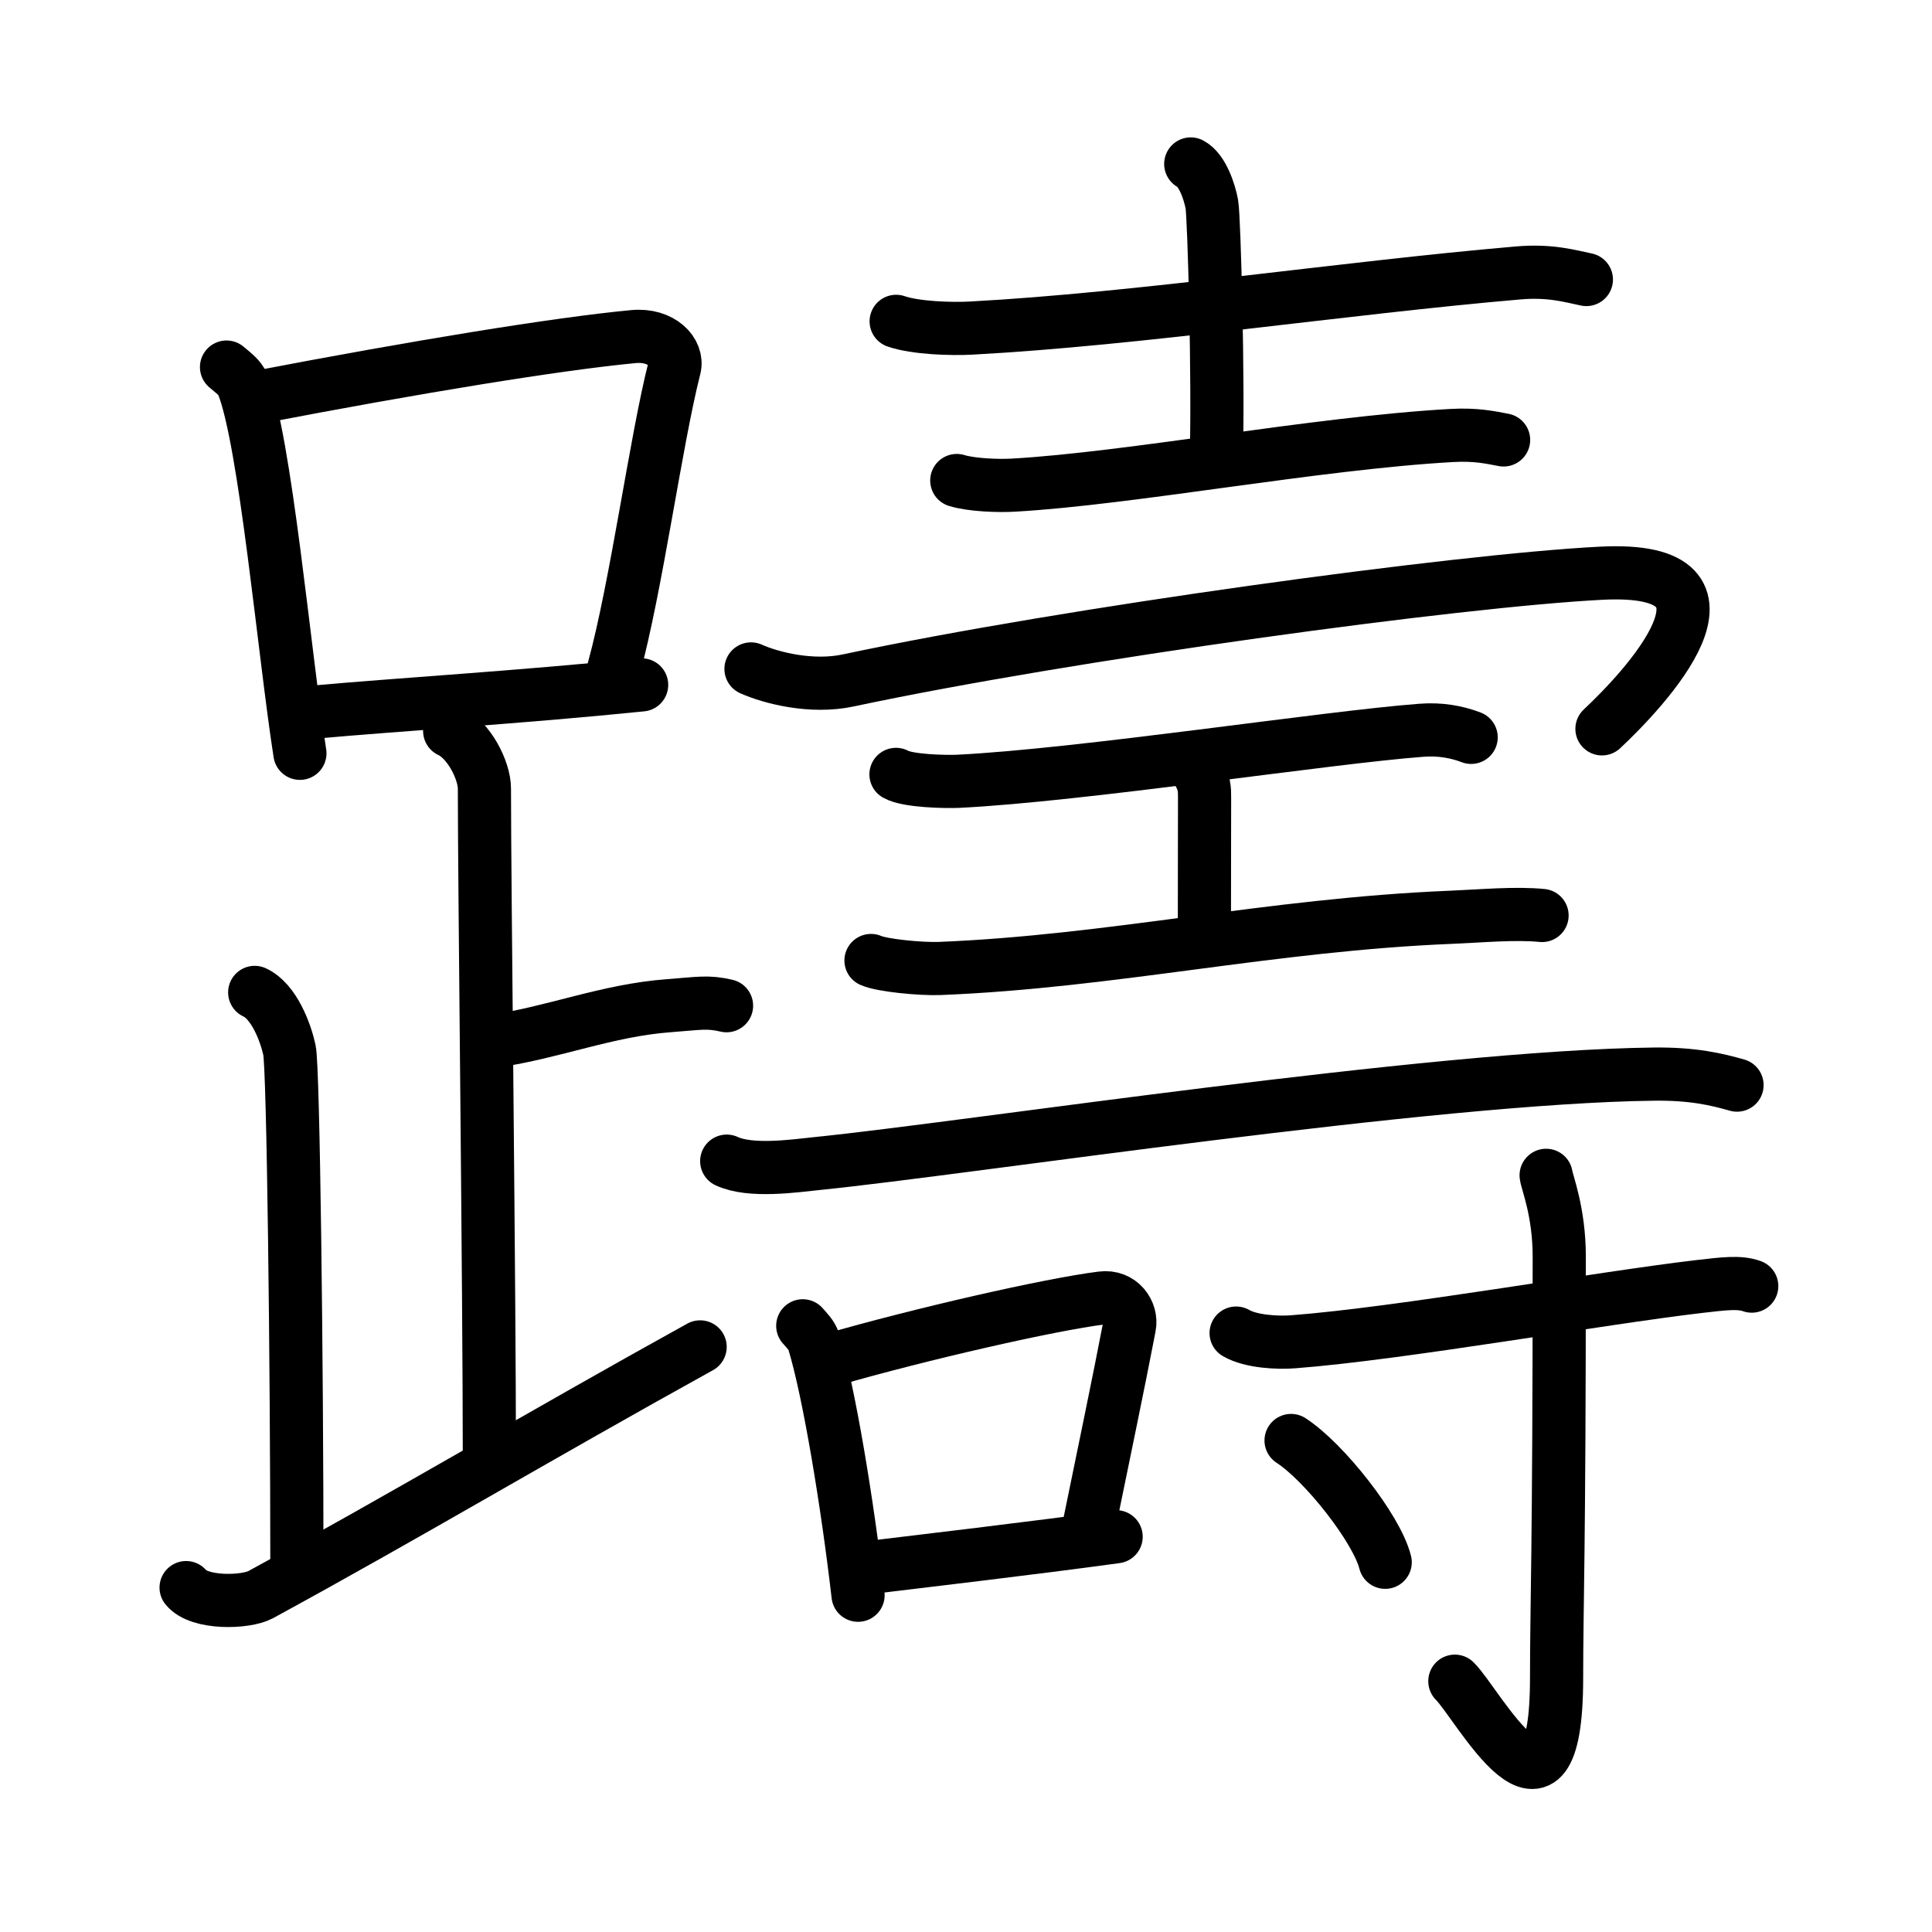 <svg xmlns="http://www.w3.org/2000/svg" width="109" height="109" viewBox="0 0 109 109"><g xmlns:kvg="http://kanjivg.tagaini.net" id="kvg:StrokePaths_08e8a" style="fill:none;stroke:#000000;stroke-width:3;stroke-linecap:round;stroke-linejoin:round;"><g id="kvg:08e8a" kvg:element="&#36490;"><g id="kvg:08e8a-g1" kvg:element="&#36275;" kvg:position="left" kvg:radical="general"><g id="kvg:08e8a-g2" kvg:element="&#21475;"><path id="kvg:08e8a-s1" kvg:type="&#12753;" d="M12.78,20.71c0.37,0.32,0.75,0.58,0.91,0.97c1.28,3.13,2.35,15.2,3.23,20.82"/><path id="kvg:08e8a-s2" kvg:type="&#12757;b" d="M14.61,22.4c8.76-1.68,16.79-3,21.13-3.41c1.58-0.15,2.54,0.89,2.31,1.77c-1.04,4.06-2.15,12.35-3.43,17"/><path id="kvg:08e8a-s3" kvg:type="&#12752;b" d="M17.56,40.19c5.09-0.46,11.65-0.84,18.64-1.55"/></g><path id="kvg:08e8a-s4" kvg:type="&#12753;a" d="M25.37,41.24c1.09,0.5,1.96,2.23,1.96,3.25c0,5.51,0.28,28.01,0.28,38"/><path id="kvg:08e8a-s5" kvg:type="&#12752;b" d="M27.88,58.74c3.37-0.49,6.37-1.74,9.85-2c1.74-0.13,2.18-0.25,3.26,0"/><path id="kvg:08e8a-s6" kvg:type="&#12754;" d="M14.37,55.99c1.09,0.5,1.74,2.25,1.96,3.25c0.22,1,0.42,17.51,0.42,29.26"/><path id="kvg:08e8a-s7" kvg:type="&#12736;/&#12751;" d="M10.5,89.57c0.75,0.93,3.37,0.85,4.2,0.4C22.91,85.5,30.44,81,39.5,75.99"/></g><g id="kvg:08e8a-g3" kvg:element="&#22781;" kvg:position="right"><g id="kvg:08e8a-g4" kvg:element="&#22763;" kvg:position="top"><path id="kvg:08e8a-s8" kvg:type="&#12752;" d="M50.56,18.13c1.1,0.38,3.12,0.44,4.23,0.38c9.47-0.51,20.97-2.26,30.85-3.11c1.82-0.16,2.94,0.18,3.86,0.37"/><path id="kvg:08e8a-s9" kvg:type="&#12753;a" d="M67.18,9.25c0.66,0.35,1.06,1.57,1.19,2.27c0.13,0.7,0.38,9.97,0.25,14.34"/><path id="kvg:08e8a-s10" kvg:type="&#12752;" d="M53.98,27.11c0.84,0.26,2.37,0.31,3.2,0.26C63.75,27,74.25,25,81.9,24.57c1.39-0.08,2.23,0.12,2.93,0.25"/></g><g id="kvg:08e8a-g5" kvg:position="bottom"><path id="kvg:08e8a-s11" kvg:type="&#12758;" d="M42.37,37.74c1.14,0.51,3.42,1.09,5.48,0.65c12.4-2.64,34.4-5.64,42.49-6.05c9.11-0.47,2.31,6.66,0.04,8.78"/><g id="kvg:08e8a-g6" kvg:element="&#24037;"><path id="kvg:08e8a-s12" kvg:type="&#12752;" d="M50.55,43.69c0.66,0.38,2.82,0.42,3.5,0.39c6.94-0.34,20.9-2.49,26.15-2.88c1.02-0.08,1.96,0.08,2.8,0.4"/><path id="kvg:08e8a-s13" kvg:type="&#12753;a" d="M67.59,43.54c0.37,0.62,0.37,0.99,0.37,1.48c0,3.46-0.01,2.06-0.01,8"/><path id="kvg:08e8a-s14" kvg:type="&#12752;" d="M49.14,54.19c0.62,0.28,2.82,0.49,3.87,0.45c9.74-0.39,18.62-2.47,28.88-2.89c1.68-0.07,3.61-0.25,5.11-0.1"/></g><g id="kvg:08e8a-g7" kvg:element="&#19968;"><path id="kvg:08e8a-s15" kvg:type="&#12752;" d="M41,65.51c1.34,0.63,3.81,0.27,5.15,0.13c8.57-0.87,34.6-4.89,47.14-5.04c2.24-0.03,3.58,0.3,4.71,0.62"/></g><g id="kvg:08e8a-g8" kvg:element="&#21475;" kvg:position="left"><path id="kvg:08e8a-s16" kvg:type="&#12753;" d="M45.29,74.8c0.25,0.29,0.51,0.53,0.62,0.89c0.87,2.85,1.91,9.2,2.5,14.31"/><path id="kvg:08e8a-s17" kvg:type="&#12757;b" d="M46.85,76.73c5.13-1.48,12.37-3.13,15.31-3.5c1.07-0.14,1.72,0.81,1.56,1.61c-0.64,3.33-1.38,6.84-2.32,11.44"/><path id="kvg:08e8a-s18" kvg:type="&#12752;b" d="M48.53,88.5c3.45-0.42,9.71-1.15,14.44-1.8"/></g><g id="kvg:08e8a-g9" kvg:element="&#23544;" kvg:position="right"><path id="kvg:08e8a-s19" kvg:type="&#12752;" d="M69.74,75.21c0.84,0.49,2.37,0.56,3.23,0.49c6.03-0.46,17.28-2.46,22.92-3.12c1.39-0.16,2.24-0.27,2.94-0.02"/><path id="kvg:08e8a-s20" kvg:type="&#12762;" d="M87.23,66.31c0.05,0.4,0.74,2.06,0.74,4.58c0,16.92-0.15,19.64-0.15,23.75c0,9.98-4.44,1.48-5.74,0.21"/><path id="kvg:08e8a-s21" kvg:type="&#12756;" d="M72.84,81.27c1.87,1.21,4.84,4.98,5.31,6.87"/></g></g></g></g></g></svg>